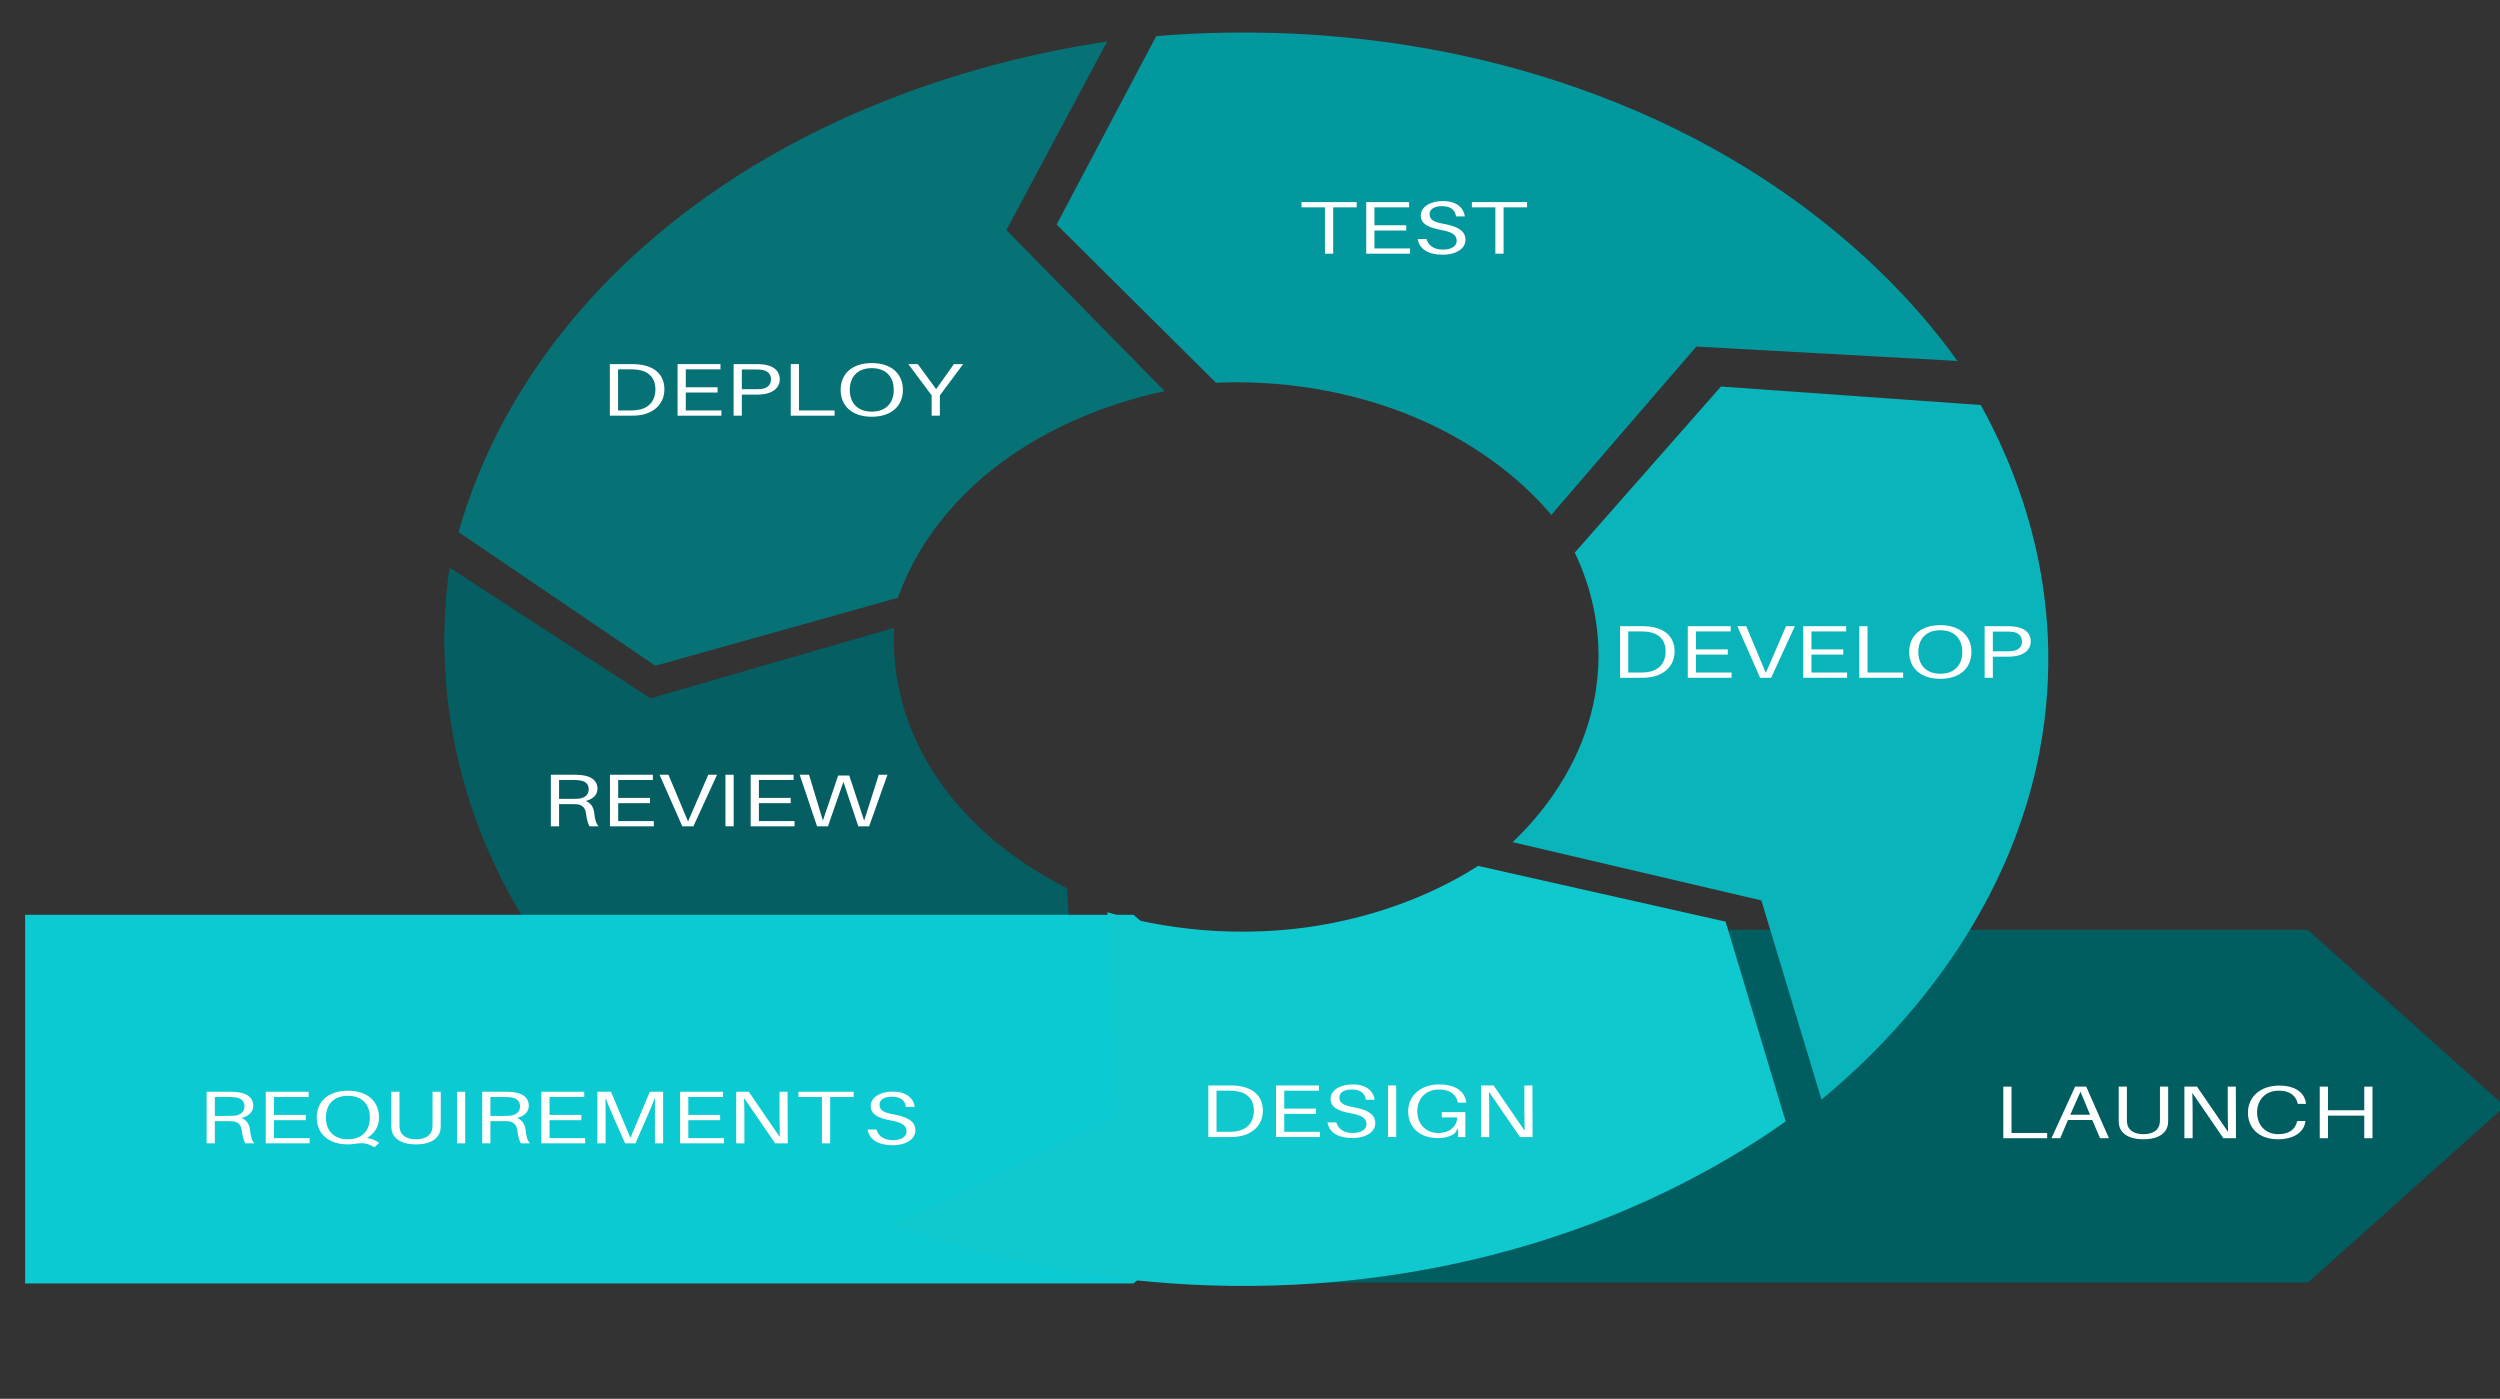 <?xml version="1.0" standalone="no"?>
<!DOCTYPE svg PUBLIC "-//W3C//DTD SVG 20010904//EN" "http://www.w3.org/TR/2001/REC-SVG-20010904/DTD/svg10.dtd">
<!-- Created using Karbon, part of Calligra: http://www.calligra.org/karbon -->
<svg xmlns="http://www.w3.org/2000/svg" xmlns:xlink="http://www.w3.org/1999/xlink" width="420pt" height="235pt">
<rect width="100%" height="100%" fill="#333333" stroke="none"/>
<defs/>
<g id="layer0">
  <g id="group0" transform="translate(67.049, 126.694)" fill="none">
   <g id="group1" transform="" fill="none">
    <g id="group2" transform="" fill="none">
     <path id="shape0" transform="translate(32.479, 0.445)" fill="#055f62" d="M92.274 140.987L141.96 116.917L139.524 71.844C133.009 68.547 121.139 61.636 112.086 49.501C100.705 34.269 100.451 19.642 100.768 13.505C82.605 18.743 64.354 23.991 46.197 29.299L1.161 0C-0.685 12.864 -3.978 50.296 24.558 88.74C46.774 118.58 77.321 134.309 92.274 140.987ZM92.274 140.987"/>
    </g>
   </g>
  </g>
  <path id="shape1" transform="translate(5.625, 204.918)" fill="#0ccad1" d="M0 82.576L248.269 82.576L296.244 41.325L248.269 0L0 0L0 82.576"/>
  <path id="shape2" transform="translate(288.601, 208.288)" fill="#015e60" d="M0 79.01L228.354 79.01L272.493 39.54L228.354 0L0 0L0 79.01"/>
  <g id="group3" transform="translate(225.279, 85.964)" fill="none">
   <g id="group4" transform="" fill="none">
    <g id="group5" transform="" fill="none">
     <path id="shape3" transform="translate(113.548, 0.621)" fill="#0ab4bb" d="M104.86 4.136L46.667 0L13.919 37.198C16.653 42.898 20.777 54.025 18.664 67.937C16 85.428 5.05 97.285 0 102.056L55.72 115.114L69.188 159.715C80.607 150.258 111.991 121.877 118.722 77.733C123.981 43.37 111.699 16.489 104.86 4.136ZM104.86 4.136"/>
    </g>
   </g>
  </g>
  <g id="group6" transform="translate(157.708, 6.661)" fill="none">
   <g id="group7" transform="" fill="none">
    <g id="group8" transform="" fill="none">
     <path id="shape4" transform="translate(78.974, 0.622)" fill="#03989e" d="M22.318 0.805L0 43.013L35.698 78.453C43.45 78.101 58.245 78.344 74.688 84.059C95.281 91.268 106.516 102.921 110.811 108.06C121.64 95.468 132.463 82.872 143.305 70.345L201.783 73.568C193.727 62.282 168.331 30.451 116.407 12.339C75.963 -1.807 39.447 -0.605 22.318 0.805ZM22.318 0.805"/>
    </g>
   </g>
  </g>
  <g id="group9" transform="translate(69.159, 8.69)" fill="none">
   <g id="group10" transform="" fill="none">
    <g id="group11" transform="" fill="none">
     <path id="shape5" transform="translate(33.549, 0.61)" fill="#067276" d="M0 109.891L44.097 139.826L98.415 124.598C100.515 118.759 105.45 107.831 117.593 97.484C132.869 84.52 150.62 79.932 158.17 78.309C146.357 66.308 134.531 54.238 122.719 42.238L145.291 0C129.019 2.408 82.326 11.057 43.844 43.861C13.9 69.317 3.718 96.773 0 109.891ZM0 109.891"/>
    </g>
   </g>
  </g>
  <g id="group12" transform="translate(133.755, 193.372)" fill="none">
   <g id="group13" transform="" fill="none">
    <g id="group14" transform="" fill="none">
     <path id="shape6" transform="translate(66.345, 0.592)" fill="#0fc9cf" d="M199.881 57.234L186.431 12.486L130.998 0C124.933 3.872 112.79 10.463 95.198 13.361C73.128 16.968 55.25 12.591 47.955 10.373C48.551 25.607 49.249 40.896 49.851 56.13L0 80.433C15.016 85.914 59.38 100.244 115.112 91.125C158.335 84.065 187.091 66.278 199.881 57.234ZM199.881 57.234"/>
    </g>
   </g>
  </g>
  <g id="group15" transform="translate(180.125, 242.519)" fill="none">
   <g id="group16" transform="" fill="none">
    <g id="group17" transform="" fill="none">
     <path id="shape7" transform="translate(90.536, 0.625)" fill="#ffffff" d="M6.376 0.065C5.627 0 5.285 0 4.492 0L0 0L0 11.554L4.39 11.554C5.177 11.554 5.519 11.554 6.268 11.489C9.694 11.152 12.219 9.041 12.219 5.64C12.219 2.195 9.802 0.402 6.376 0.065ZM6.078 10.297C5.608 10.367 5.05 10.382 4.282 10.382L1.84 10.382L1.84 1.172L4.39 1.172C5.158 1.172 5.716 1.187 6.185 1.256C8.685 1.574 10.207 3.083 10.207 5.64C10.207 8.371 8.583 9.98 6.078 10.297ZM6.078 10.297"/>
    </g>
   </g>
  </g>
  <g id="group18" transform="translate(190.149, 242.519)" fill="none">
   <g id="group19" transform="" fill="none">
    <g id="group20" transform="" fill="none">
     <path id="shape8" transform="translate(95.683, 0.625)" fill="#ffffff" d="M9.821 10.382L1.84 10.382L1.84 6.365L8.964 6.365L8.964 5.188L1.84 5.188L1.84 1.172L9.611 1.172L9.611 0L0 0L0 11.554L9.821 11.554ZM9.821 10.382"/>
    </g>
   </g>
  </g>
  <g id="group21" transform="translate(197.772, 242.286)" fill="none">
   <g id="group22" transform="" fill="none">
    <g id="group23" transform="" fill="none">
     <path id="shape9" transform="translate(99.592, 0.625)" fill="#ffffff" d="M5.608 0C2.893 0 0.685 1.256 0.685 3.247C0.685 5.154 2.506 5.978 5.113 6.445C7.702 6.916 8.729 7.552 8.729 8.957C8.729 10.163 7.365 10.883 5.672 10.883C3.749 10.883 2.398 10.029 1.973 8.505L0 8.505C0.324 10.734 2.379 12.02 5.627 12.02C8.476 12.02 10.702 10.714 10.702 8.689C10.702 6.728 9.072 5.69 5.824 5.104C3.578 4.702 2.658 4.171 2.658 2.914C2.658 1.708 3.895 1.137 5.456 1.137C7.321 1.137 8.412 1.976 8.583 3.431L10.55 3.431C10.271 1.455 8.666 0 5.608 0ZM5.608 0"/>
    </g>
   </g>
  </g>
  <g id="group24" transform="translate(206.718, 242.519)" fill="none">
   <g id="group25" transform="" fill="none">
    <g id="group26" transform="" fill="none">
     <path id="shape10" transform="translate(104.189, 0.625)" fill="#ffffff" d="M1.84 11.554L1.84 0L0 0L0 11.554ZM1.84 11.554"/>
    </g>
   </g>
  </g>
  <g id="group27" transform="translate(209.704, 242.286)" fill="none">
   <g id="group28" transform="" fill="none">
    <g id="group29" transform="" fill="none">
     <path id="shape11" transform="translate(105.722, 0.625)" fill="#ffffff" d="M7.53 6.211L7.53 7.383L10.975 7.383C10.975 9.444 9.199 10.883 6.801 10.883C3.889 10.883 2.049 8.838 2.049 5.993C2.049 3.197 3.914 1.137 6.928 1.137C9.389 1.137 10.696 2.259 11.121 3.917L11.165 4.086L13.005 4.086L12.986 3.917C12.682 1.658 10.715 0 6.972 0C2.779 0 0 2.542 0 6.062C0 9.444 2.392 12.02 6.693 12.02C8.387 12.02 9.687 11.588 10.525 10.849L11.184 9.776L11.184 11.787L12.815 11.787L12.815 6.211ZM7.53 6.211"/>
    </g>
   </g>
  </g>
  <g id="group30" transform="translate(220.488, 242.519)" fill="none">
   <g id="group31" transform="" fill="none">
    <g id="group32" transform="" fill="none">
     <path id="shape12" transform="translate(111.259, 0.625)" fill="#ffffff" d="M11.553 11.554L11.514 0L9.713 0L9.713 5.774C9.713 7.135 9.738 8.793 9.776 10.149L2.823 0L0 0L0 11.554L1.84 11.554L1.84 5.774C1.84 4.419 1.821 2.761 1.776 1.405L8.729 11.554ZM11.553 11.554"/>
    </g>
   </g>
  </g>
  <g id="group33" transform="translate(241.066, 139.642)" fill="none">
   <g id="group34" transform="" fill="none">
    <g id="group35" transform="" fill="none">
     <path id="shape13" transform="translate(121.824, 0.625)" fill="#ffffff" d="M6.376 0.065C5.627 0 5.285 0 4.492 0L0 0L0 11.554L4.39 11.554C5.177 11.554 5.519 11.554 6.268 11.489C9.694 11.152 12.219 9.041 12.219 5.64C12.219 2.195 9.802 0.402 6.376 0.065ZM6.078 10.297C5.608 10.367 5.05 10.382 4.282 10.382L1.84 10.382L1.84 1.172L4.39 1.172C5.158 1.172 5.716 1.187 6.185 1.256C8.685 1.574 10.207 3.083 10.207 5.64C10.207 8.371 8.583 9.98 6.078 10.297ZM6.078 10.297"/>
    </g>
   </g>
  </g>
  <g id="group36" transform="translate(251.09, 139.642)" fill="none">
   <g id="group37" transform="" fill="none">
    <g id="group38" transform="" fill="none">
     <path id="shape14" transform="translate(126.97, 0.625)" fill="#ffffff" d="M9.821 10.382L1.84 10.382L1.84 6.365L8.964 6.365L8.964 5.188L1.84 5.188L1.84 1.172L9.611 1.172L9.611 0L0 0L0 11.554L9.821 11.554ZM9.821 10.382"/>
    </g>
   </g>
  </g>
  <g id="group39" transform="translate(258.454, 139.642)" fill="none">
   <g id="group40" transform="" fill="none">
    <g id="group41" transform="" fill="none">
     <path id="shape15" transform="translate(130.713, 0.625)" fill="#ffffff" d="M7.575 11.554L12.878 0L10.912 0L6.376 10.466L1.992 0L0 0L5.094 11.554ZM7.575 11.554"/>
    </g>
   </g>
  </g>
  <g id="group42" transform="translate(268.181, 139.642)" fill="none">
   <g id="group43" transform="" fill="none">
    <g id="group44" transform="" fill="none">
     <path id="shape16" transform="translate(135.745, 0.625)" fill="#ffffff" d="M9.821 10.382L1.84 10.382L1.84 6.365L8.964 6.365L8.964 5.188L1.84 5.188L1.84 1.172L9.611 1.172L9.611 0L0 0L0 11.554L9.821 11.554ZM9.821 10.382"/>
    </g>
   </g>
  </g>
  <g id="group45" transform="translate(276.481, 139.642)" fill="none">
   <g id="group46" transform="" fill="none">
    <g id="group47" transform="" fill="none">
     <path id="shape17" transform="translate(140.006, 0.625)" fill="#ffffff" d="M9.821 10.382L1.84 10.382L1.84 0L0 0L0 11.554L9.821 11.554ZM9.821 10.382"/>
    </g>
   </g>
  </g>
  <g id="group48" transform="translate(283.863, 139.409)" fill="none">
   <g id="group49" transform="" fill="none">
    <g id="group50" transform="" fill="none">
     <path id="shape18" transform="translate(143.796, 0.625)" fill="#ffffff" d="M6.972 0C2.481 0 0 2.478 0 6.008C0 9.528 2.481 12.02 6.972 12.02C11.464 12.02 13.944 9.528 13.944 6.008C13.944 2.478 11.464 0 6.972 0ZM6.972 10.883C3.87 10.883 2.049 9.007 2.049 6.008C2.049 2.994 3.87 1.137 6.972 1.137C10.074 1.137 11.895 2.994 11.895 6.008C11.895 9.007 10.074 10.883 6.972 10.883ZM6.972 10.883"/>
    </g>
   </g>
  </g>
  <g id="group51" transform="translate(295.028, 139.642)" fill="none">
   <g id="group52" transform="" fill="none">
    <g id="group53" transform="" fill="none">
     <path id="shape19" transform="translate(149.529, 0.625)" fill="#ffffff" d="M6.503 0.065C5.843 0 5.329 0 4.58 0L0 0L0 11.554L1.84 11.554L1.84 6.832L4.58 6.832C5.329 6.832 5.843 6.832 6.503 6.762C8.647 6.549 10.334 5.377 10.334 3.416C10.334 1.455 8.856 0.303 6.503 0.065ZM6.401 5.541C5.995 5.611 5.418 5.625 4.752 5.625L1.84 5.625L1.84 1.207L4.752 1.207C5.418 1.207 5.995 1.221 6.401 1.291C7.448 1.475 8.368 2.075 8.368 3.416C8.368 4.757 7.448 5.357 6.401 5.541ZM6.401 5.541"/>
    </g>
   </g>
  </g>
  <g id="group54" transform="translate(193.916, 44.647)" fill="none">
   <g id="group55" transform="" fill="none">
    <g id="group56" transform="" fill="none">
     <path id="shape20" transform="translate(97.617, 0.625)" fill="#ffffff" d="M12.364 1.172L12.364 0L0 0L0 1.172L5.259 1.172L5.259 11.554L7.099 11.554L7.099 1.172ZM12.364 1.172"/>
    </g>
   </g>
  </g>
  <g id="group57" transform="translate(203.498, 44.647)" fill="none">
   <g id="group58" transform="" fill="none">
    <g id="group59" transform="" fill="none">
     <path id="shape21" transform="translate(102.536, 0.625)" fill="#ffffff" d="M9.821 10.382L1.84 10.382L1.84 6.365L8.964 6.365L8.964 5.188L1.84 5.188L1.84 1.172L9.611 1.172L9.611 0L0 0L0 11.554L9.821 11.554ZM9.821 10.382"/>
    </g>
   </g>
  </g>
  <g id="group60" transform="translate(211.123, 44.414)" fill="none">
   <g id="group61" transform="" fill="none">
    <g id="group62" transform="" fill="none">
     <path id="shape22" transform="translate(106.446, 0.625)" fill="#ffffff" d="M5.608 0C2.893 0 0.685 1.256 0.685 3.247C0.685 5.154 2.506 5.978 5.113 6.445C7.702 6.916 8.729 7.552 8.729 8.957C8.729 10.163 7.365 10.883 5.672 10.883C3.749 10.883 2.398 10.029 1.973 8.505L0 8.505C0.324 10.734 2.379 12.02 5.627 12.02C8.476 12.02 10.702 10.714 10.702 8.689C10.702 6.728 9.072 5.69 5.824 5.104C3.578 4.702 2.658 4.171 2.658 2.914C2.658 1.708 3.895 1.137 5.456 1.137C7.321 1.137 8.412 1.976 8.583 3.431L10.55 3.431C10.271 1.455 8.666 0 5.608 0ZM5.608 0"/>
    </g>
   </g>
  </g>
  <g id="group63" transform="translate(219.137, 44.647)" fill="none">
   <g id="group64" transform="" fill="none">
    <g id="group65" transform="" fill="none">
     <path id="shape23" transform="translate(110.565, 0.625)" fill="#ffffff" d="M12.364 1.172L12.364 0L0 0L0 1.172L5.259 1.172L5.259 11.554L7.099 11.554L7.099 1.172ZM12.364 1.172"/>
    </g>
   </g>
  </g>
  <g id="group66" transform="translate(91.547, 80.935)" fill="none">
   <g id="group67" transform="" fill="none">
    <g id="group68" transform="" fill="none">
     <path id="shape24" transform="translate(45.059, 0.625)" fill="#ffffff" d="M6.376 0.065C5.627 0 5.285 0 4.492 0L0 0L0 11.554L4.39 11.554C5.177 11.554 5.519 11.554 6.268 11.489C9.694 11.152 12.219 9.041 12.219 5.64C12.219 2.195 9.802 0.402 6.376 0.065ZM6.078 10.297C5.608 10.367 5.05 10.382 4.282 10.382L1.84 10.382L1.84 1.172L4.39 1.172C5.158 1.172 5.716 1.187 6.185 1.256C8.685 1.574 10.207 3.083 10.207 5.64C10.207 8.371 8.583 9.98 6.078 10.297ZM6.078 10.297"/>
    </g>
   </g>
  </g>
  <g id="group69" transform="translate(101.57, 80.935)" fill="none">
   <g id="group70" transform="" fill="none">
    <g id="group71" transform="" fill="none">
     <path id="shape25" transform="translate(50.205, 0.625)" fill="#ffffff" d="M9.821 10.382L1.84 10.382L1.84 6.365L8.964 6.365L8.964 5.188L1.84 5.188L1.84 1.172L9.611 1.172L9.611 0L0 0L0 11.554L9.821 11.554ZM9.821 10.382"/>
    </g>
   </g>
  </g>
  <g id="group72" transform="translate(109.868, 80.935)" fill="none">
   <g id="group73" transform="" fill="none">
    <g id="group74" transform="" fill="none">
     <path id="shape26" transform="translate(54.465, 0.625)" fill="#ffffff" d="M6.503 0.065C5.843 0 5.329 0 4.58 0L0 0L0 11.554L1.84 11.554L1.84 6.832L4.58 6.832C5.329 6.832 5.843 6.832 6.503 6.762C8.647 6.549 10.334 5.377 10.334 3.416C10.334 1.455 8.856 0.303 6.503 0.065ZM6.401 5.541C5.995 5.611 5.418 5.625 4.752 5.625L1.84 5.625L1.84 1.207L4.752 1.207C5.418 1.207 5.995 1.221 6.401 1.291C7.448 1.475 8.368 2.075 8.368 3.416C8.368 4.757 7.448 5.357 6.401 5.541ZM6.401 5.541"/>
    </g>
   </g>
  </g>
  <g id="group75" transform="translate(118.324, 80.935)" fill="none">
   <g id="group76" transform="" fill="none">
    <g id="group77" transform="" fill="none">
     <path id="shape27" transform="translate(58.807, 0.625)" fill="#ffffff" d="M9.821 10.382L1.84 10.382L1.84 0L0 0L0 11.554L9.821 11.554ZM9.821 10.382"/>
    </g>
   </g>
  </g>
  <g id="group78" transform="translate(125.707, 80.703)" fill="none">
   <g id="group79" transform="" fill="none">
    <g id="group80" transform="" fill="none">
     <path id="shape28" transform="translate(62.597, 0.625)" fill="#ffffff" d="M6.972 0C2.481 0 0 2.478 0 6.008C0 9.528 2.481 12.02 6.972 12.02C11.464 12.02 13.944 9.528 13.944 6.008C13.944 2.478 11.464 0 6.972 0ZM6.972 10.883C3.87 10.883 2.049 9.007 2.049 6.008C2.049 2.994 3.87 1.137 6.972 1.137C10.074 1.137 11.895 2.994 11.895 6.008C11.895 9.007 10.074 10.883 6.972 10.883ZM6.972 10.883"/>
    </g>
   </g>
  </g>
  <g id="group81" transform="translate(135.791, 80.935)" fill="none">
   <g id="group82" transform="" fill="none">
    <g id="group83" transform="" fill="none">
     <path id="shape29" transform="translate(67.677, 0.625)" fill="#ffffff" d="M7.061 7.001L12.282 0L10.207 0L6.223 5.611L2.119 0L0 0L5.221 7.001L5.221 11.554L7.061 11.554ZM7.061 7.001"/>
    </g>
   </g>
  </g>
  <g id="group84" transform="translate(82.815, 172.918)" fill="none">
   <g id="group85" transform="" fill="none">
    <g id="group86" transform="" fill="none">
     <path id="shape30" transform="translate(40.576, 0.625)" fill="#ffffff" d="M9.713 8.525C9.586 7.368 9.009 6.311 7.809 5.879C9.18 5.541 10.442 4.672 10.442 3.148C10.442 1.207 8.901 0.283 6.763 0.065C6.097 0 5.583 0 4.834 0L0 0L0 11.554L1.84 11.554L1.84 6.579L4.625 6.579C4.967 6.579 5.329 6.579 5.672 6.599C7.124 6.683 7.702 7.467 7.873 8.659C8.07 10.079 8.26 10.819 8.666 11.554L10.702 11.554C10.1 10.933 9.884 10.029 9.713 8.525ZM1.84 5.407L1.84 1.172L4.834 1.172C5.5 1.172 5.906 1.187 6.312 1.241C7.683 1.405 8.476 1.991 8.476 3.282C8.476 4.588 7.467 5.273 6.097 5.377C5.691 5.407 5.329 5.407 4.663 5.407ZM1.84 5.407"/>
    </g>
   </g>
  </g>
  <g id="group87" transform="translate(91.566, 172.918)" fill="none">
   <g id="group88" transform="" fill="none">
    <g id="group89" transform="" fill="none">
     <path id="shape31" transform="translate(45.069, 0.625)" fill="#ffffff" d="M9.821 10.382L1.84 10.382L1.84 6.365L8.964 6.365L8.964 5.188L1.84 5.188L1.84 1.172L9.611 1.172L9.611 0L0 0L0 11.554L9.821 11.554ZM9.821 10.382"/>
    </g>
   </g>
  </g>
  <g id="group90" transform="translate(98.93, 172.918)" fill="none">
   <g id="group91" transform="" fill="none">
    <g id="group92" transform="" fill="none">
     <path id="shape32" transform="translate(48.812, 0.625)" fill="#ffffff" d="M7.575 11.554L12.878 0L10.912 0L6.376 10.466L1.992 0L0 0L5.094 11.554ZM7.575 11.554"/>
    </g>
   </g>
  </g>
  <g id="group93" transform="translate(108.658, 172.918)" fill="none">
   <g id="group94" transform="" fill="none">
    <g id="group95" transform="" fill="none">
     <path id="shape33" transform="translate(53.844, 0.625)" fill="#ffffff" d="M1.84 11.554L1.84 0L0 0L0 11.554ZM1.84 11.554"/>
    </g>
   </g>
  </g>
  <g id="group96" transform="translate(112.391, 172.918)" fill="none">
   <g id="group97" transform="" fill="none">
    <g id="group98" transform="" fill="none">
     <path id="shape34" transform="translate(55.761, 0.625)" fill="#ffffff" d="M9.821 10.382L1.84 10.382L1.84 6.365L8.964 6.365L8.964 5.188L1.84 5.188L1.84 1.172L9.611 1.172L9.611 0L0 0L0 11.554L9.821 11.554ZM9.821 10.382"/>
    </g>
   </g>
  </g>
  <g id="group99" transform="translate(119.66, 172.918)" fill="none">
   <g id="group100" transform="" fill="none">
    <g id="group101" transform="" fill="none">
     <path id="shape35" transform="translate(59.47, 0.625)" fill="#ffffff" d="M19.66 0L17.712 0L14.439 10.283L11.102 0.169L8.622 0.169L5.196 10.263L2.094 0L0 0L3.889 11.554L6.331 11.554L9.795 1.589L13.132 11.554L15.556 11.554ZM19.66 0"/>
    </g>
   </g>
  </g>
  <g id="group102" transform="translate(31.867, 243.93)" fill="none">
   <g id="group103" transform="" fill="none">
    <g id="group104" transform="" fill="none">
     <path id="shape36" transform="translate(14.419, 0.625)" fill="#ffffff" d="M9.713 8.525C9.586 7.368 9.009 6.311 7.809 5.879C9.18 5.541 10.442 4.672 10.442 3.148C10.442 1.207 8.901 0.283 6.763 0.065C6.097 0 5.583 0 4.834 0L0 0L0 11.554L1.84 11.554L1.84 6.579L4.625 6.579C4.967 6.579 5.329 6.579 5.672 6.599C7.124 6.683 7.702 7.467 7.873 8.659C8.07 10.079 8.26 10.819 8.666 11.554L10.702 11.554C10.1 10.933 9.884 10.029 9.713 8.525ZM1.84 5.407L1.84 1.172L4.834 1.172C5.5 1.172 5.906 1.187 6.312 1.241C7.683 1.405 8.476 1.991 8.476 3.282C8.476 4.588 7.467 5.273 6.097 5.377C5.691 5.407 5.329 5.407 4.663 5.407ZM1.84 5.407"/>
    </g>
   </g>
  </g>
  <g id="group105" transform="translate(40.618, 243.93)" fill="none">
   <g id="group106" transform="" fill="none">
    <g id="group107" transform="" fill="none">
     <path id="shape37" transform="translate(18.912, 0.625)" fill="#ffffff" d="M9.821 10.382L1.84 10.382L1.84 6.365L8.964 6.365L8.964 5.188L1.84 5.188L1.84 1.172L9.611 1.172L9.611 0L0 0L0 11.554L9.821 11.554ZM9.821 10.382"/>
    </g>
   </g>
  </g>
  <g id="group108" transform="translate(48.169, 243.697)" fill="none">
   <g id="group109" transform="" fill="none">
    <g id="group110" transform="" fill="none">
     <path id="shape38" transform="translate(22.789, 0.625)" fill="#ffffff" d="M11.248 10.581C13.005 9.578 13.944 7.954 13.944 6.008C13.944 2.478 11.464 0 6.972 0C2.481 0 0 2.478 0 6.008C0 9.528 2.481 12.02 6.972 12.02C7.53 12.02 8.019 11.986 8.488 11.906C9.091 11.802 9.453 11.752 10.055 11.752C10.804 11.752 11.489 11.886 12.942 12.656L13.989 11.668C13.088 11.082 12.238 10.7 11.248 10.581ZM2.049 6.008C2.049 2.994 3.87 1.137 6.972 1.137C10.074 1.137 11.895 2.994 11.895 6.008C11.895 9.007 10.074 10.883 6.972 10.883C3.87 10.883 2.049 9.007 2.049 6.008ZM2.049 6.008"/>
    </g>
   </g>
  </g>
  <g id="group111" transform="translate(59.195, 243.93)" fill="none">
   <g id="group112" transform="" fill="none">
    <g id="group113" transform="" fill="none">
     <path id="shape39" transform="translate(28.449, 0.625)" fill="#ffffff" d="M11.083 0L9.243 0L9.243 7.15C9.243 7.517 9.243 7.87 9.199 8.172C9.028 9.627 7.809 10.65 5.545 10.65C3.274 10.65 2.055 9.627 1.884 8.172C1.84 7.87 1.84 7.517 1.84 7.15L1.84 0L0 0L0 7.284C0 7.651 0 7.989 0.044 8.321C0.254 10.248 1.929 11.787 5.545 11.787C9.154 11.787 10.829 10.248 11.039 8.321C11.083 7.989 11.083 7.651 11.083 7.284ZM11.083 0"/>
    </g>
   </g>
  </g>
  <g id="group114" transform="translate(68.921, 243.93)" fill="none">
   <g id="group115" transform="" fill="none">
    <g id="group116" transform="" fill="none">
     <path id="shape40" transform="translate(33.443, 0.625)" fill="#ffffff" d="M1.84 11.554L1.84 0L0 0L0 11.554ZM1.84 11.554"/>
    </g>
   </g>
  </g>
  <g id="group117" transform="translate(72.653, 243.93)" fill="none">
   <g id="group118" transform="" fill="none">
    <g id="group119" transform="" fill="none">
     <path id="shape41" transform="translate(35.359, 0.625)" fill="#ffffff" d="M9.713 8.525C9.586 7.368 9.009 6.311 7.809 5.879C9.18 5.541 10.442 4.672 10.442 3.148C10.442 1.207 8.901 0.283 6.763 0.065C6.097 0 5.583 0 4.834 0L0 0L0 11.554L1.84 11.554L1.84 6.579L4.625 6.579C4.967 6.579 5.329 6.579 5.672 6.599C7.124 6.683 7.702 7.467 7.873 8.659C8.07 10.079 8.26 10.819 8.666 11.554L10.702 11.554C10.1 10.933 9.884 10.029 9.713 8.525ZM1.84 5.407L1.84 1.172L4.834 1.172C5.5 1.172 5.906 1.187 6.312 1.241C7.683 1.405 8.476 1.991 8.476 3.282C8.476 4.588 7.467 5.273 6.097 5.377C5.691 5.407 5.329 5.407 4.663 5.407ZM1.84 5.407"/>
    </g>
   </g>
  </g>
  <g id="group120" transform="translate(81.404, 243.93)" fill="none">
   <g id="group121" transform="" fill="none">
    <g id="group122" transform="" fill="none">
     <path id="shape42" transform="translate(39.852, 0.625)" fill="#ffffff" d="M9.821 10.382L1.84 10.382L1.84 6.365L8.964 6.365L8.964 5.188L1.84 5.188L1.84 1.172L9.611 1.172L9.611 0L0 0L0 11.554L9.821 11.554ZM9.821 10.382"/>
    </g>
   </g>
  </g>
  <g id="group123" transform="translate(89.703, 243.93)" fill="none">
   <g id="group124" transform="" fill="none">
    <g id="group125" transform="" fill="none">
     <path id="shape43" transform="translate(44.112, 0.625)" fill="#ffffff" d="M14.725 0L11.749 0L7.403 10.332L3.039 0L0 0L0 11.554L1.84 11.554L1.84 5.611C1.84 4.186 1.84 2.597 1.802 1.341C2.271 2.577 2.956 4.186 3.553 5.561L6.204 11.554L8.52 11.554L11.127 5.591C11.749 4.186 12.434 2.562 12.923 1.306C12.885 2.562 12.885 4.171 12.885 5.611L12.885 11.554L14.725 11.554ZM14.725 0"/>
    </g>
   </g>
  </g>
  <g id="group126" transform="translate(101.945, 243.93)" fill="none">
   <g id="group127" transform="" fill="none">
    <g id="group128" transform="" fill="none">
     <path id="shape44" transform="translate(50.398, 0.625)" fill="#ffffff" d="M9.821 10.382L1.84 10.382L1.84 6.365L8.964 6.365L8.964 5.188L1.84 5.188L1.84 1.172L9.611 1.172L9.611 0L0 0L0 11.554L9.821 11.554ZM9.821 10.382"/>
    </g>
   </g>
  </g>
  <g id="group129" transform="translate(110.244, 243.93)" fill="none">
   <g id="group130" transform="" fill="none">
    <g id="group131" transform="" fill="none">
     <path id="shape45" transform="translate(54.658, 0.625)" fill="#ffffff" d="M11.553 11.554L11.514 0L9.713 0L9.713 5.774C9.713 7.135 9.738 8.793 9.776 10.149L2.823 0L0 0L0 11.554L1.84 11.554L1.84 5.774C1.84 4.419 1.821 2.761 1.776 1.405L8.729 11.554ZM11.553 11.554"/>
    </g>
   </g>
  </g>
  <g id="group132" transform="translate(119.463, 243.93)" fill="none">
   <g id="group133" transform="" fill="none">
    <g id="group134" transform="" fill="none">
     <path id="shape46" transform="translate(59.392, 0.625)" fill="#ffffff" d="M12.364 1.172L12.364 0L0 0L0 1.172L5.259 1.172L5.259 11.554L7.099 11.554L7.099 1.172ZM12.364 1.172"/>
    </g>
   </g>
  </g>
  <g id="group135" transform="translate(129.704, 243.893)" fill="none">
   <g id="group136" transform="" fill="none">
    <g id="group137" transform="" fill="none">
     <path id="shape47" transform="translate(64.645, 0.625)" fill="#ffffff" d="M5.608 0C2.893 0 0.685 1.256 0.685 3.247C0.685 5.154 2.506 5.978 5.113 6.445C7.702 6.916 8.729 7.552 8.729 8.957C8.729 10.163 7.365 10.883 5.672 10.883C3.749 10.883 2.398 10.029 1.973 8.505L0 8.505C0.324 10.734 2.379 12.02 5.627 12.02C8.476 12.02 10.702 10.714 10.702 8.689C10.702 6.728 9.072 5.69 5.824 5.104C3.578 4.702 2.658 4.171 2.658 2.914C2.658 1.708 3.895 1.137 5.456 1.137C7.321 1.137 8.412 1.976 8.583 3.431L10.55 3.431C10.271 1.455 8.666 0 5.608 0ZM5.608 0"/>
    </g>
   </g>
  </g>
  <g id="group138" transform="translate(297.792, 242.781)" fill="none">
   <g id="group139" transform="" fill="none">
    <g id="group140" transform="" fill="none">
     <path id="shape48" transform="translate(150.948, 0.625)" fill="#ffffff" d="M9.821 10.382L1.84 10.382L1.84 0L0 0L0 11.554L9.821 11.554ZM9.821 10.382"/>
    </g>
   </g>
  </g>
  <g id="group141" transform="translate(304.947, 242.781)" fill="none">
   <g id="group142" transform="" fill="none">
    <g id="group143" transform="" fill="none">
     <path id="shape49" transform="translate(154.58, 0.625)" fill="#ffffff" d="M9.135 7.467L10.886 11.554L12.878 11.554L7.784 0L5.304 0L0 11.554L1.967 11.554L3.699 7.467ZM4.212 6.296L6.503 1.137L8.641 6.296ZM4.212 6.296"/>
    </g>
   </g>
  </g>
  <g id="group144" transform="translate(314.871, 242.781)" fill="none">
   <g id="group145" transform="" fill="none">
    <g id="group146" transform="" fill="none">
     <path id="shape50" transform="translate(159.716, 0.625)" fill="#ffffff" d="M11.083 0L9.243 0L9.243 7.15C9.243 7.517 9.243 7.87 9.199 8.172C9.028 9.627 7.809 10.65 5.545 10.65C3.274 10.65 2.055 9.627 1.884 8.172C1.84 7.87 1.84 7.517 1.84 7.15L1.84 0L0 0L0 7.284C0 7.651 0 7.989 0.044 8.321C0.254 10.248 1.929 11.787 5.545 11.787C9.154 11.787 10.829 10.248 11.039 8.321C11.083 7.989 11.083 7.651 11.083 7.284ZM11.083 0"/>
    </g>
   </g>
  </g>
  <g id="group147" transform="translate(324.596, 242.781)" fill="none">
   <g id="group148" transform="" fill="none">
    <g id="group149" transform="" fill="none">
     <path id="shape51" transform="translate(164.709, 0.625)" fill="#ffffff" d="M11.553 11.554L11.514 0L9.713 0L9.713 5.774C9.713 7.135 9.738 8.793 9.776 10.149L2.823 0L0 0L0 11.554L1.84 11.554L1.84 5.774C1.84 4.419 1.821 2.761 1.776 1.405L8.729 11.554ZM11.553 11.554"/>
    </g>
   </g>
  </g>
  <g id="group150" transform="translate(334.002, 242.548)" fill="none">
   <g id="group151" transform="" fill="none">
    <g id="group152" transform="" fill="none">
     <path id="shape52" transform="translate(169.538, 0.625)" fill="#ffffff" d="M6.972 0C2.779 0 0 2.542 0 6.062C0 9.444 2.392 12.02 6.693 12.02C10.588 12.02 12.58 10.198 12.853 8.103L12.878 7.934L11.039 7.934L10.994 8.103C10.569 9.761 9.262 10.883 6.801 10.883C3.889 10.883 2.049 8.838 2.049 5.993C2.049 3.197 3.914 1.137 6.928 1.137C9.389 1.137 10.696 2.259 11.121 3.917L11.165 4.086L13.005 4.086L12.986 3.917C12.682 1.658 10.715 0 6.972 0ZM6.972 0"/>
    </g>
   </g>
  </g>
  <g id="group153" transform="translate(344.629, 242.781)" fill="none">
   <g id="group154" transform="" fill="none">
    <g id="group155" transform="" fill="none">
     <path id="shape53" transform="translate(174.994, 0.625)" fill="#ffffff" d="M11.813 0L9.973 0L9.973 5.293L1.84 5.293L1.84 0L0 0L0 11.554L1.84 11.554L1.84 6.494L9.973 6.494L9.973 11.554L11.813 11.554ZM11.813 0"/>
    </g>
   </g>
  </g>
 </g>
</svg>
